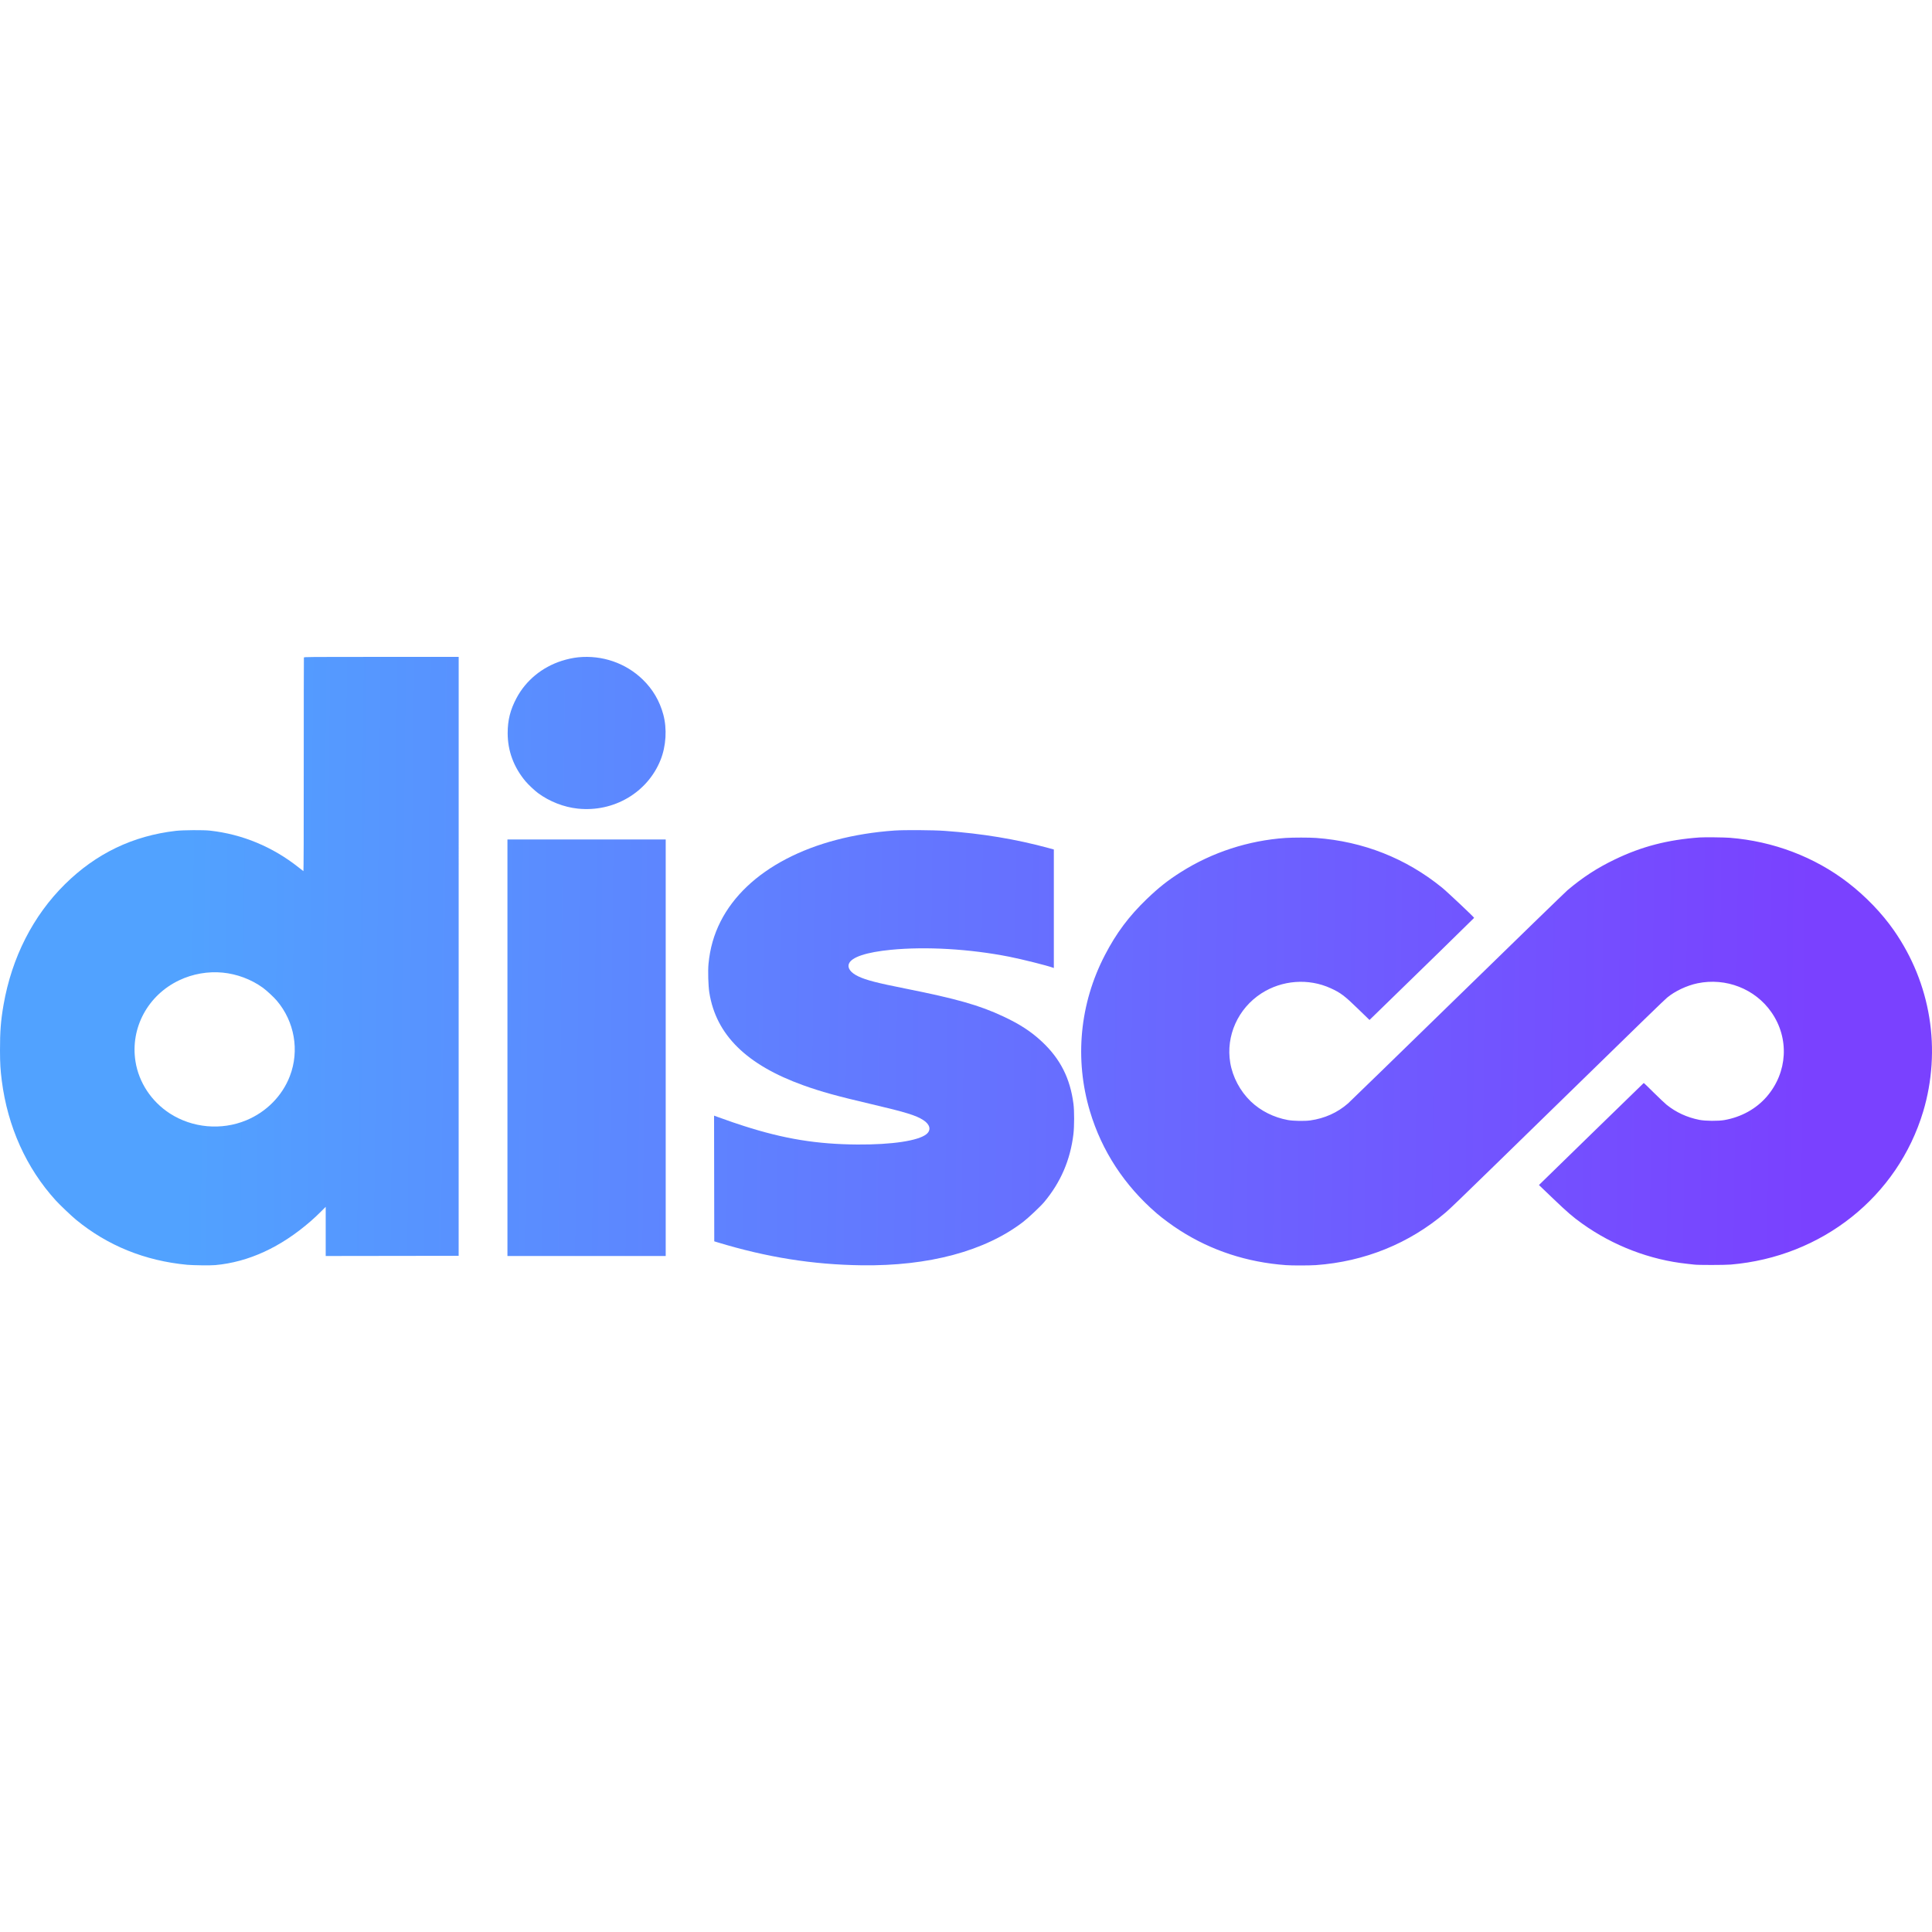 <svg width="200" height="200" viewBox="0 0 200 200" fill="none" xmlns="http://www.w3.org/2000/svg">
<path d="M31.459 68.067C31.451 68.106 31.443 73.103 31.443 79.172C31.447 86.413 31.435 90.194 31.406 90.178C31.386 90.166 31.165 89.993 30.915 89.796C28.22 87.662 25.095 86.362 21.754 85.988C21.075 85.909 18.961 85.925 18.216 86.008C13.754 86.52 9.943 88.355 6.724 91.533C3.423 94.793 1.223 99.113 0.368 104.012C0.082 105.654 -0.004 106.768 0 108.757C0.004 110.112 0.041 110.734 0.184 111.868C0.794 116.637 2.724 120.921 5.775 124.272C6.176 124.713 7.382 125.863 7.849 126.249C11.116 128.942 14.993 130.518 19.382 130.931C20 130.986 21.787 131.01 22.286 130.963C25.729 130.651 29.067 129.116 32.171 126.41C32.478 126.143 32.952 125.702 33.222 125.426L33.717 124.93V130.021L47.479 130.002L47.483 68H39.479C31.893 68 31.476 68.004 31.459 68.067ZM23.046 100.684C24.527 100.83 25.983 101.373 27.173 102.224C27.586 102.519 28.314 103.193 28.649 103.583C30.494 105.748 31.017 108.769 30.007 111.395C29.222 113.443 27.578 115.109 25.496 115.971C22.92 117.042 19.914 116.77 17.578 115.262C15.672 114.026 14.368 112.053 14.024 109.875C13.476 106.406 15.308 103.012 18.564 101.472C19.95 100.814 21.529 100.539 23.046 100.684Z" fill="url(#paint0_linear_852_273)"/>
<path d="M59.855 68.043C59.319 68.099 58.734 68.225 58.141 68.413C56.113 69.063 54.44 70.442 53.475 72.253C52.824 73.474 52.554 74.545 52.554 75.895C52.554 77.731 53.18 79.42 54.403 80.881C54.689 81.223 55.352 81.846 55.7 82.102C56.89 82.98 58.378 83.558 59.818 83.708C63.54 84.098 67.024 82.046 68.378 78.676C68.955 77.234 69.065 75.45 68.664 73.966C68.284 72.56 67.576 71.355 66.542 70.351C64.779 68.638 62.337 67.795 59.855 68.043Z" fill="url(#paint1_linear_852_273)"/>
<path d="M92.615 85.976C84.01 86.575 77.278 90.091 74.595 95.388C73.9 96.762 73.495 98.18 73.343 99.794C73.274 100.527 73.319 102.047 73.429 102.748C74.12 107.123 77.274 110.234 83.163 112.352C85.007 113.014 86.656 113.471 90.259 114.313C93.756 115.132 94.835 115.467 95.584 115.955C96.287 116.412 96.414 116.987 95.907 117.404C95.077 118.09 92.341 118.503 88.766 118.48C84.558 118.452 81.163 117.897 76.987 116.554C76.141 116.282 75.703 116.133 74.255 115.613L73.92 115.491L73.94 128.501L74.247 128.596C79.384 130.159 84.124 130.915 89.195 130.982C96.144 131.077 101.96 129.517 105.902 126.501C106.459 126.072 107.706 124.898 108.099 124.43C109.808 122.382 110.802 120.07 111.121 117.401C111.215 116.597 111.219 115.002 111.125 114.274C110.782 111.624 109.763 109.611 107.861 107.832C106.741 106.784 105.567 106.02 103.849 105.217C101.387 104.063 99.027 103.394 93.735 102.338C90.79 101.751 89.69 101.468 88.868 101.082C88.063 100.704 87.703 100.22 87.883 99.759C88.157 99.078 89.69 98.57 92.238 98.322C95.866 97.971 100.361 98.231 104.451 99.034C105.772 99.294 108.365 99.944 108.982 100.168L109.093 100.212V87.937L108.573 87.796C105.162 86.866 101.686 86.291 97.805 86.012C96.61 85.925 93.625 85.906 92.615 85.976Z" fill="url(#paint2_linear_852_273)"/>
<path d="M175.941 86.693C172.645 86.929 169.941 87.63 167.169 88.969C165.324 89.855 163.844 90.82 162.261 92.159C162.032 92.356 156.911 97.325 150.883 103.205C144.854 109.084 139.754 114.042 139.55 114.223C138.45 115.184 137.133 115.774 135.636 115.987C135.059 116.066 133.889 116.046 133.333 115.947C131.865 115.68 130.507 115.002 129.477 114.014C128.38 112.959 127.603 111.502 127.354 110.017C126.884 107.225 128.16 104.394 130.585 102.83C132.72 101.456 135.456 101.251 137.754 102.303C138.777 102.767 139.198 103.086 140.613 104.465L141.771 105.587L143.088 104.307C146.302 101.188 152.584 95.053 152.601 95.018C152.621 94.966 149.811 92.316 149.271 91.879C145.537 88.847 141.12 87.106 136.253 86.744C135.558 86.693 133.828 86.693 133.08 86.744C129.235 87.008 125.481 88.229 122.254 90.273C120.908 91.123 119.955 91.875 118.72 93.061C116.847 94.868 115.563 96.585 114.377 98.873C111.767 103.894 111.219 109.647 112.831 115.042C114.058 119.149 116.405 122.732 119.747 125.611C120.377 126.15 121.309 126.84 122.139 127.371C125.403 129.462 129.092 130.671 133.116 130.966C133.755 131.014 135.55 131.01 136.229 130.963C141.272 130.6 145.897 128.722 149.656 125.513C150.11 125.127 151.324 123.957 154.858 120.511C155.701 119.688 157.12 118.306 158.007 117.44C158.895 116.574 160.339 115.164 161.218 114.309C170.31 105.433 172.252 103.551 172.584 103.271C173.393 102.598 174.616 102.023 175.72 101.791C178.661 101.18 181.683 102.358 183.368 104.776C185.254 107.473 185.062 111.009 182.894 113.522C181.802 114.786 180.256 115.64 178.518 115.947C177.876 116.062 176.547 116.05 175.921 115.928C174.641 115.676 173.496 115.148 172.526 114.364C172.334 114.207 171.729 113.636 171.181 113.092C170.633 112.545 170.175 112.104 170.158 112.112C170.142 112.12 167.696 114.498 164.719 117.401L159.312 122.673L160.776 124.075C162.261 125.497 162.821 125.981 163.79 126.67C166.993 128.962 170.813 130.423 174.657 130.829C174.98 130.86 175.311 130.9 175.389 130.911C175.741 130.963 178.534 130.963 179.172 130.907C188.616 130.104 196.444 123.874 199.09 115.057C200.026 111.931 200.247 108.556 199.72 105.331C199.196 102.102 197.957 99.05 196.071 96.333C194.832 94.549 193.127 92.777 191.295 91.367C187.835 88.705 183.565 87.087 179.082 86.728C178.518 86.681 176.403 86.658 175.941 86.693Z" fill="url(#paint3_linear_852_273)"/>
<path d="M52.53 130.021H68.914V86.902H52.53V130.021Z" fill="url(#paint4_linear_852_273)"/>
<defs>
<linearGradient id="paint0_linear_852_273" x1="187.413" y1="117.418" x2="5.595" y2="115.296" gradientUnits="userSpaceOnUse">
<stop stop-color="#7A41FF"/>
<stop offset="0.927" stop-color="#51A2FF"/>
</linearGradient>
<linearGradient id="paint1_linear_852_273" x1="187.413" y1="117.418" x2="5.595" y2="115.296" gradientUnits="userSpaceOnUse">
<stop stop-color="#7A41FF"/>
<stop offset="0.927" stop-color="#51A2FF"/>
</linearGradient>
<linearGradient id="paint2_linear_852_273" x1="187.413" y1="117.418" x2="5.595" y2="115.296" gradientUnits="userSpaceOnUse">
<stop stop-color="#7A41FF"/>
<stop offset="0.927" stop-color="#51A2FF"/>
</linearGradient>
<linearGradient id="paint3_linear_852_273" x1="187.413" y1="117.418" x2="5.595" y2="115.296" gradientUnits="userSpaceOnUse">
<stop stop-color="#7A41FF"/>
<stop offset="0.927" stop-color="#51A2FF"/>
</linearGradient>
<linearGradient id="paint4_linear_852_273" x1="187.413" y1="117.418" x2="5.595" y2="115.296" gradientUnits="userSpaceOnUse">
<stop stop-color="#7A41FF"/>
<stop offset="0.927" stop-color="#51A2FF"/>
</linearGradient>
</defs>
</svg>
